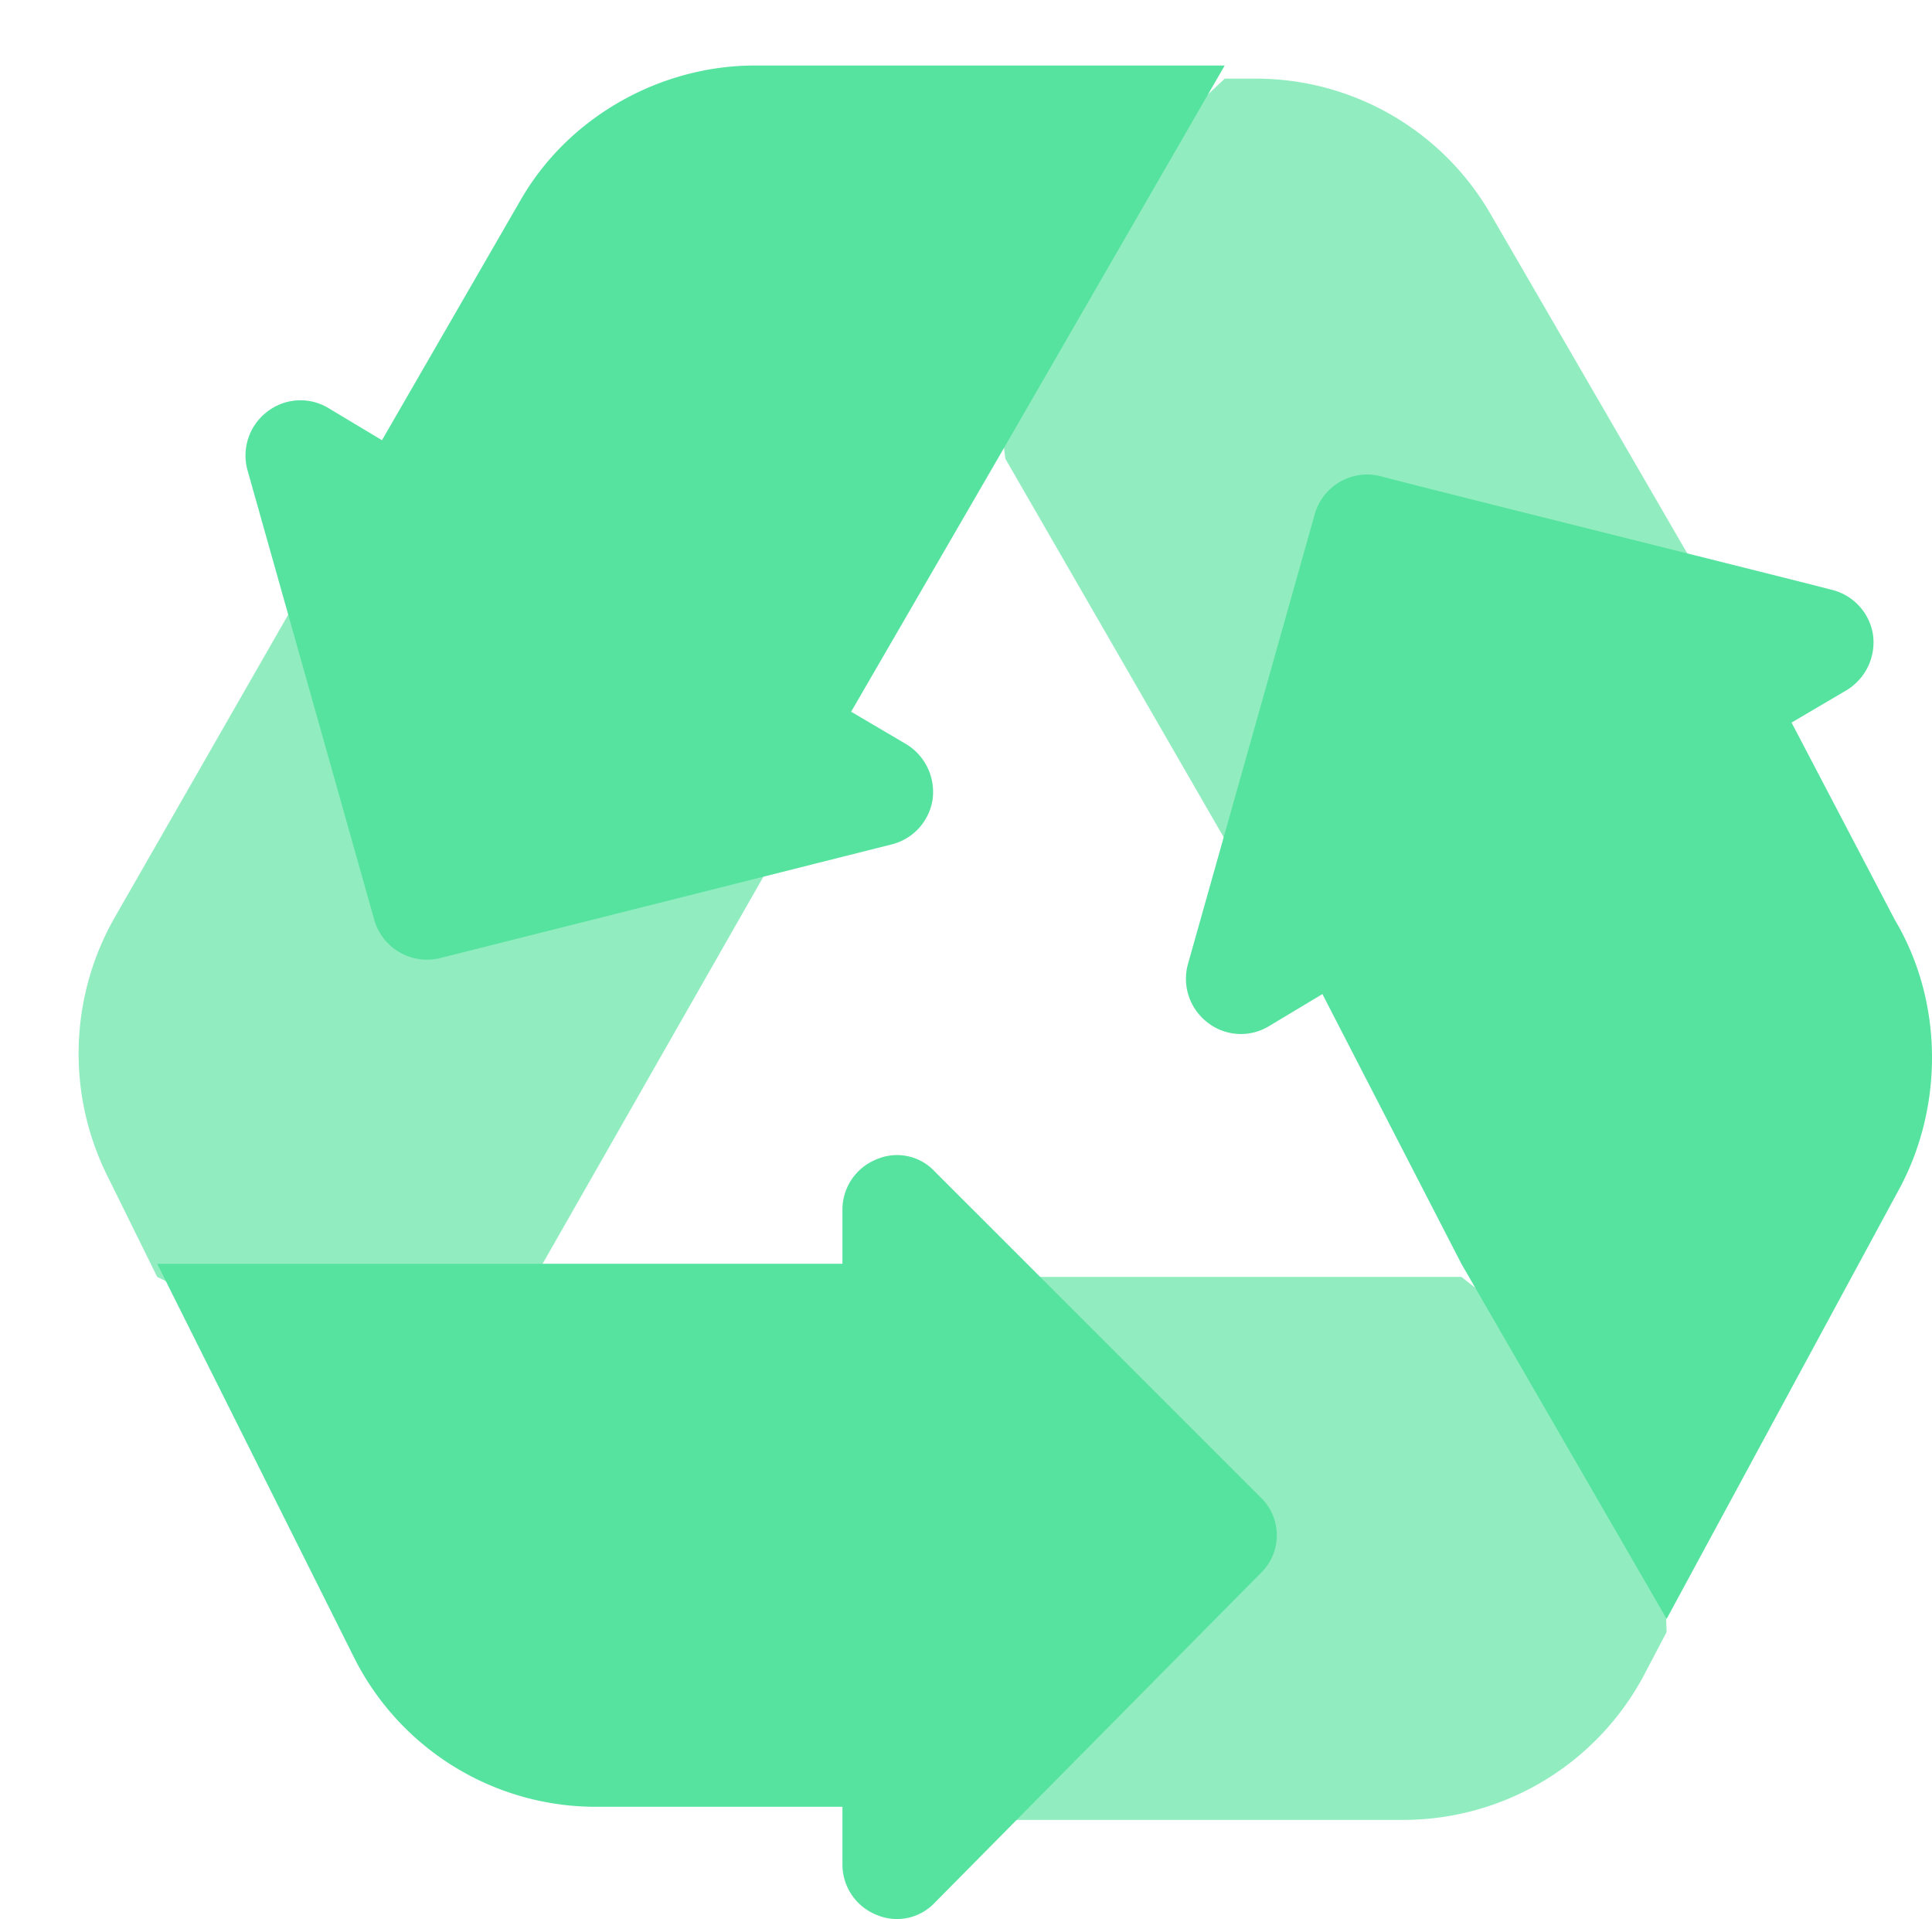 <svg xmlns="http://www.w3.org/2000/svg" xmlns:xlink="http://www.w3.org/1999/xlink" width="442.262" height="439.273" viewBox="0 0 442.262 439.273">
  <defs>
    <filter id="Path_14" x="0" y="112.851" width="195.154" height="222.285" filterUnits="userSpaceOnUse">
      <feOffset dy="3" input="SourceAlpha"/>
      <feGaussianBlur stdDeviation="6" result="blur"/>
      <feFlood flood-opacity="0.161"/>
      <feComposite operator="in" in2="blur"/>
      <feComposite in="SourceGraphic"/>
    </filter>
    <filter id="Path_15" x="199.701" y="274.276" width="199.812" height="160.296" filterUnits="userSpaceOnUse">
      <feOffset dy="3" input="SourceAlpha"/>
      <feGaussianBlur stdDeviation="6" result="blur-2"/>
      <feFlood flood-opacity="0.161"/>
      <feComposite operator="in" in2="blur-2"/>
      <feComposite in="SourceGraphic"/>
    </filter>
    <filter id="Path_16" x="207.696" y="0" width="202.813" height="221.445" filterUnits="userSpaceOnUse">
      <feOffset dy="3" input="SourceAlpha"/>
      <feGaussianBlur stdDeviation="6" result="blur-3"/>
      <feFlood flood-opacity="0.161"/>
      <feComposite operator="in" in2="blur-3"/>
      <feComposite in="SourceGraphic"/>
    </filter>
  </defs>
  <g id="Group_3" data-name="Group 3" transform="translate(-614.738 -1123)">
    <g transform="matrix(1, 0, 0, 1, 614.74, 1123)" filter="url(#Path_14)">
      <path id="Path_14-2" data-name="Path 14" d="M157.442,204.8l-52.95,92.807L68.157,322.47l-50.176-24.86L6.7,274.741A62.875,62.875,0,0,1,8.445,215l41.6-72.589a12.794,12.794,0,0,1,7.707-5.716,11.658,11.658,0,0,1,9.445,1.243L152.965,187.9A12.266,12.266,0,0,1,157.442,204.8Zm0,0" transform="translate(18 -8.33)" fill="rgba(86,227,159,0.65)"/>
    </g>
    <g transform="matrix(1, 0, 0, 1, 614.74, 1123)" filter="url(#Path_15)">
      <path id="Path_15-2" data-name="Path 15" d="M404.8,412.278l-5.221,9.944a62.455,62.455,0,0,1-54.938,33.062H253.422a12.311,12.311,0,0,1-12.43-12.43V343.418a12.311,12.311,0,0,1,12.43-12.43h104.4l45.359,35.467Zm0,0" transform="translate(-23.29 -41.71)" fill="rgba(86,227,159,0.65)"/>
    </g>
    <g transform="matrix(1, 0, 0, 1, 614.74, 1123)" filter="url(#Path_16)">
      <path id="Path_16-2" data-name="Path 16" d="M411.19,133.741l-85.763,49.966a12.042,12.042,0,0,1-6.464,1.738,12.427,12.427,0,0,1-2.981-.5,12.8,12.8,0,0,1-7.707-5.716l-53.2-92.227L250.641,51.62,305.293,0H312.5a62.015,62.015,0,0,1,53.695,31.075l49.72,85.763A12.562,12.562,0,0,1,411.19,133.741Zm0,0" transform="translate(-24.94 15)" fill="rgba(86,227,159,0.65)"/>
    </g>
    <path id="Path_17" data-name="Path 17" d="M468.215,215,444.527,169.76,457.2,162.3a12.813,12.813,0,0,0,5.966-12.679,12.546,12.546,0,0,0-9.2-10.193c-6.464-1.738-92.473-23.118-103.66-26.1a12.484,12.484,0,0,0-14.919,8.7L306.309,225.193a12.61,12.61,0,0,0,4.477,13.178,12.389,12.389,0,0,0,13.919.994l12.43-7.458,31.813,61.732,46.981,81.29,53.533-98.941C479.4,257.1,479.152,233.4,468.215,215Zm0,0" transform="translate(580.323 1118.639)" fill="#56e39f"/>
    <path id="Path_18" data-name="Path 18" d="M274.269,379.295,199.69,304.716a11.785,11.785,0,0,0-13.42-2.732,12.389,12.389,0,0,0-7.707,11.433v12.43H21.7L66.7,415.837a61.928,61.928,0,0,0,55.685,34.305h56.18V463.4a12.389,12.389,0,0,0,7.707,11.433,11.893,11.893,0,0,0,13.42-2.732l74.579-75.408A12.012,12.012,0,0,0,274.269,379.295Zm0,0" transform="translate(629.02 1086.43)" fill="#56e39f"/>
    <path id="Path_19" data-name="Path 19" d="M270.251,0H162.609c-21.221,0-42.579,11.488-53.695,31.075L77.341,85.763l-12.43-7.458a12.389,12.389,0,0,0-13.919.994,12.6,12.6,0,0,0-4.477,13.174c.722,2.56,30.968,109.846,29.087,103.168a12.559,12.559,0,0,0,14.913,8.7l103.663-26.1a12.546,12.546,0,0,0,9.2-10.193,12.806,12.806,0,0,0-5.966-12.676l-12.676-7.458,35.3-60.906Zm0,0" transform="translate(624.836 1138)" fill="#56e39f"/>
  </g>
</svg>
